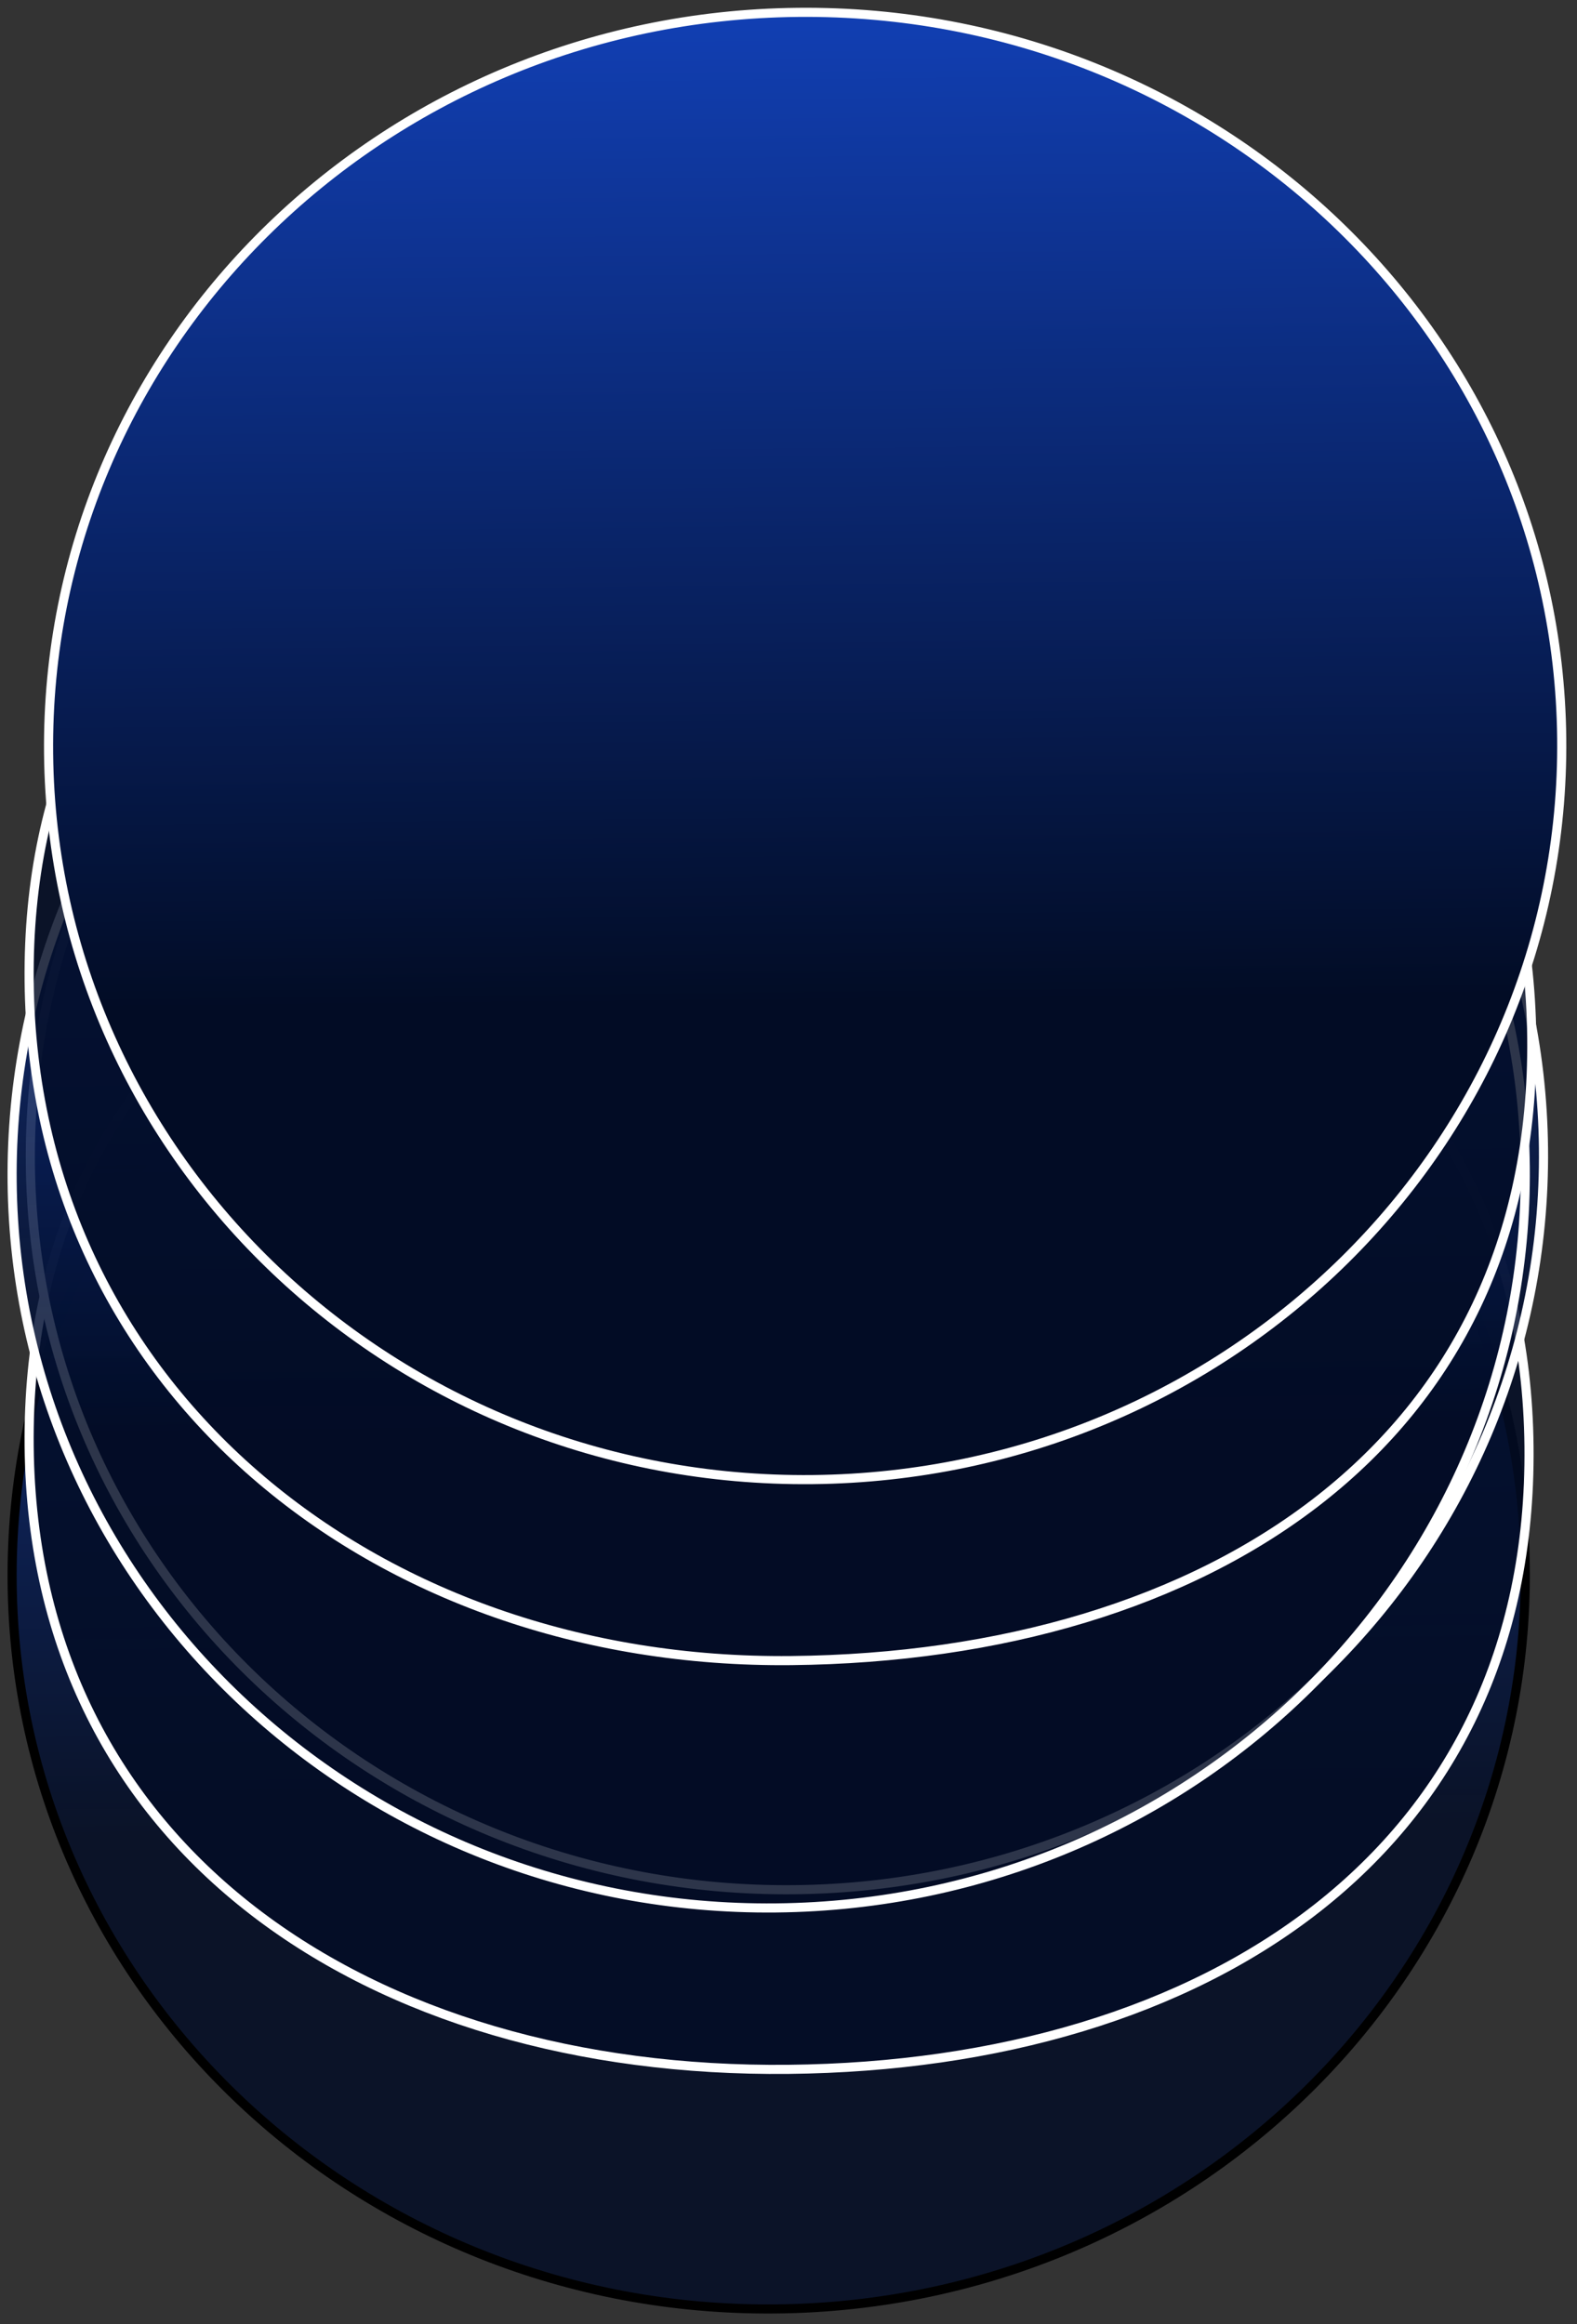 <svg width="173" height="255" viewBox="0 0 173 255" fill="none" xmlns="http://www.w3.org/2000/svg">
<rect x="0" y="0" width="173" height="255" fill="#333333" stroke="none"/>
<path d="M167.323 172.001C167.779 216.443 131.005 252.878 85.153 253.349C39.302 253.819 1.788 218.147 1.331 173.705C0.875 129.263 37.649 92.828 83.501 92.357C129.352 91.886 166.866 127.558 167.323 172.001Z" fill="url(#paint0_linear_2_43)" stroke="black"/>
<path d="M167.735 158.713C167.963 180.928 159.127 197.874 144.526 209.339C129.91 220.815 109.48 226.825 86.5 227.061C63.528 227.297 42.809 221.288 27.787 209.691C12.778 198.104 3.426 180.916 3.198 158.703C2.97 136.489 11.806 119.542 26.407 108.078C41.023 96.602 61.453 90.591 84.433 90.355C107.405 90.12 128.124 96.128 143.146 107.725C158.155 119.313 167.507 136.5 167.735 158.713Z" fill="url(#paint1_linear_2_43)" stroke="white"/>
<path d="M169.323 126.001C169.779 170.443 133.005 206.878 87.153 207.349C41.302 207.819 3.788 172.147 3.331 127.705C2.875 83.263 39.649 46.828 85.501 46.357C131.352 45.886 168.866 81.558 169.323 126.001Z" fill="url(#paint2_linear_2_43)" stroke="white"/>
<path d="M167.323 128.001C167.779 172.443 131.005 208.878 85.153 209.349C39.302 209.819 1.788 174.147 1.331 129.705C0.875 85.263 37.649 48.828 83.501 48.357C129.352 47.886 166.866 83.558 167.323 128.001Z" fill="url(#paint3_linear_2_43)" stroke="white"/>
<path d="M168.037 113.861C168.265 136.075 159.429 153.021 144.828 164.486C130.212 175.962 109.781 181.972 86.802 182.208C40.907 182.679 3.654 152.105 3.198 107.703C2.97 85.489 11.806 68.542 26.407 57.078C41.023 45.602 61.453 39.591 84.433 39.355C130.328 38.884 167.581 69.458 168.037 113.861Z" fill="url(#paint4_linear_2_43)" stroke="white"/>
<path d="M171.323 81.001C171.779 125.443 135.005 161.878 89.153 162.349C43.302 162.819 5.788 127.147 5.331 82.705C4.875 38.263 41.649 1.828 87.501 1.357C133.352 0.886 170.866 36.559 171.323 81.001Z" fill="url(#paint5_linear_2_43)" stroke="white"/>
<defs>
<linearGradient id="paint0_linear_2_43" x1="94.534" y1="38.835" x2="96.197" y2="200.827" gradientUnits="userSpaceOnUse">
<stop stop-color="#1958F9"/>
<stop offset="1" stop-color="#020C25" stop-opacity="0.83"/>
</linearGradient>
<linearGradient id="paint1_linear_2_43" x1="111.776" y1="-31.306" x2="113.439" y2="130.686" gradientUnits="userSpaceOnUse">
<stop stop-color="#1958F9"/>
<stop offset="1" stop-color="#020C25" stop-opacity="0.83"/>
</linearGradient>
<linearGradient id="paint2_linear_2_43" x1="96.534" y1="-7.165" x2="98.197" y2="154.827" gradientUnits="userSpaceOnUse">
<stop stop-color="#1958F9"/>
<stop offset="1" stop-color="#020C25" stop-opacity="0.83"/>
</linearGradient>
<linearGradient id="paint3_linear_2_43" x1="94.534" y1="-5.165" x2="96.197" y2="156.827" gradientUnits="userSpaceOnUse">
<stop stop-color="#1958F9"/>
<stop offset="1" stop-color="#020C25" stop-opacity="0.83"/>
</linearGradient>
<linearGradient id="paint4_linear_2_43" x1="111.776" y1="-82.306" x2="113.439" y2="79.686" gradientUnits="userSpaceOnUse">
<stop stop-color="#1958F9"/>
<stop offset="1" stop-color="#020C25" stop-opacity="0.83"/>
</linearGradient>
<linearGradient id="paint5_linear_2_43" x1="98.534" y1="-52.165" x2="100.197" y2="109.827" gradientUnits="userSpaceOnUse">
<stop stop-color="#1958F9"/>
<stop offset="1" stop-color="#020C25"/>
</linearGradient>
</defs>
</svg>
